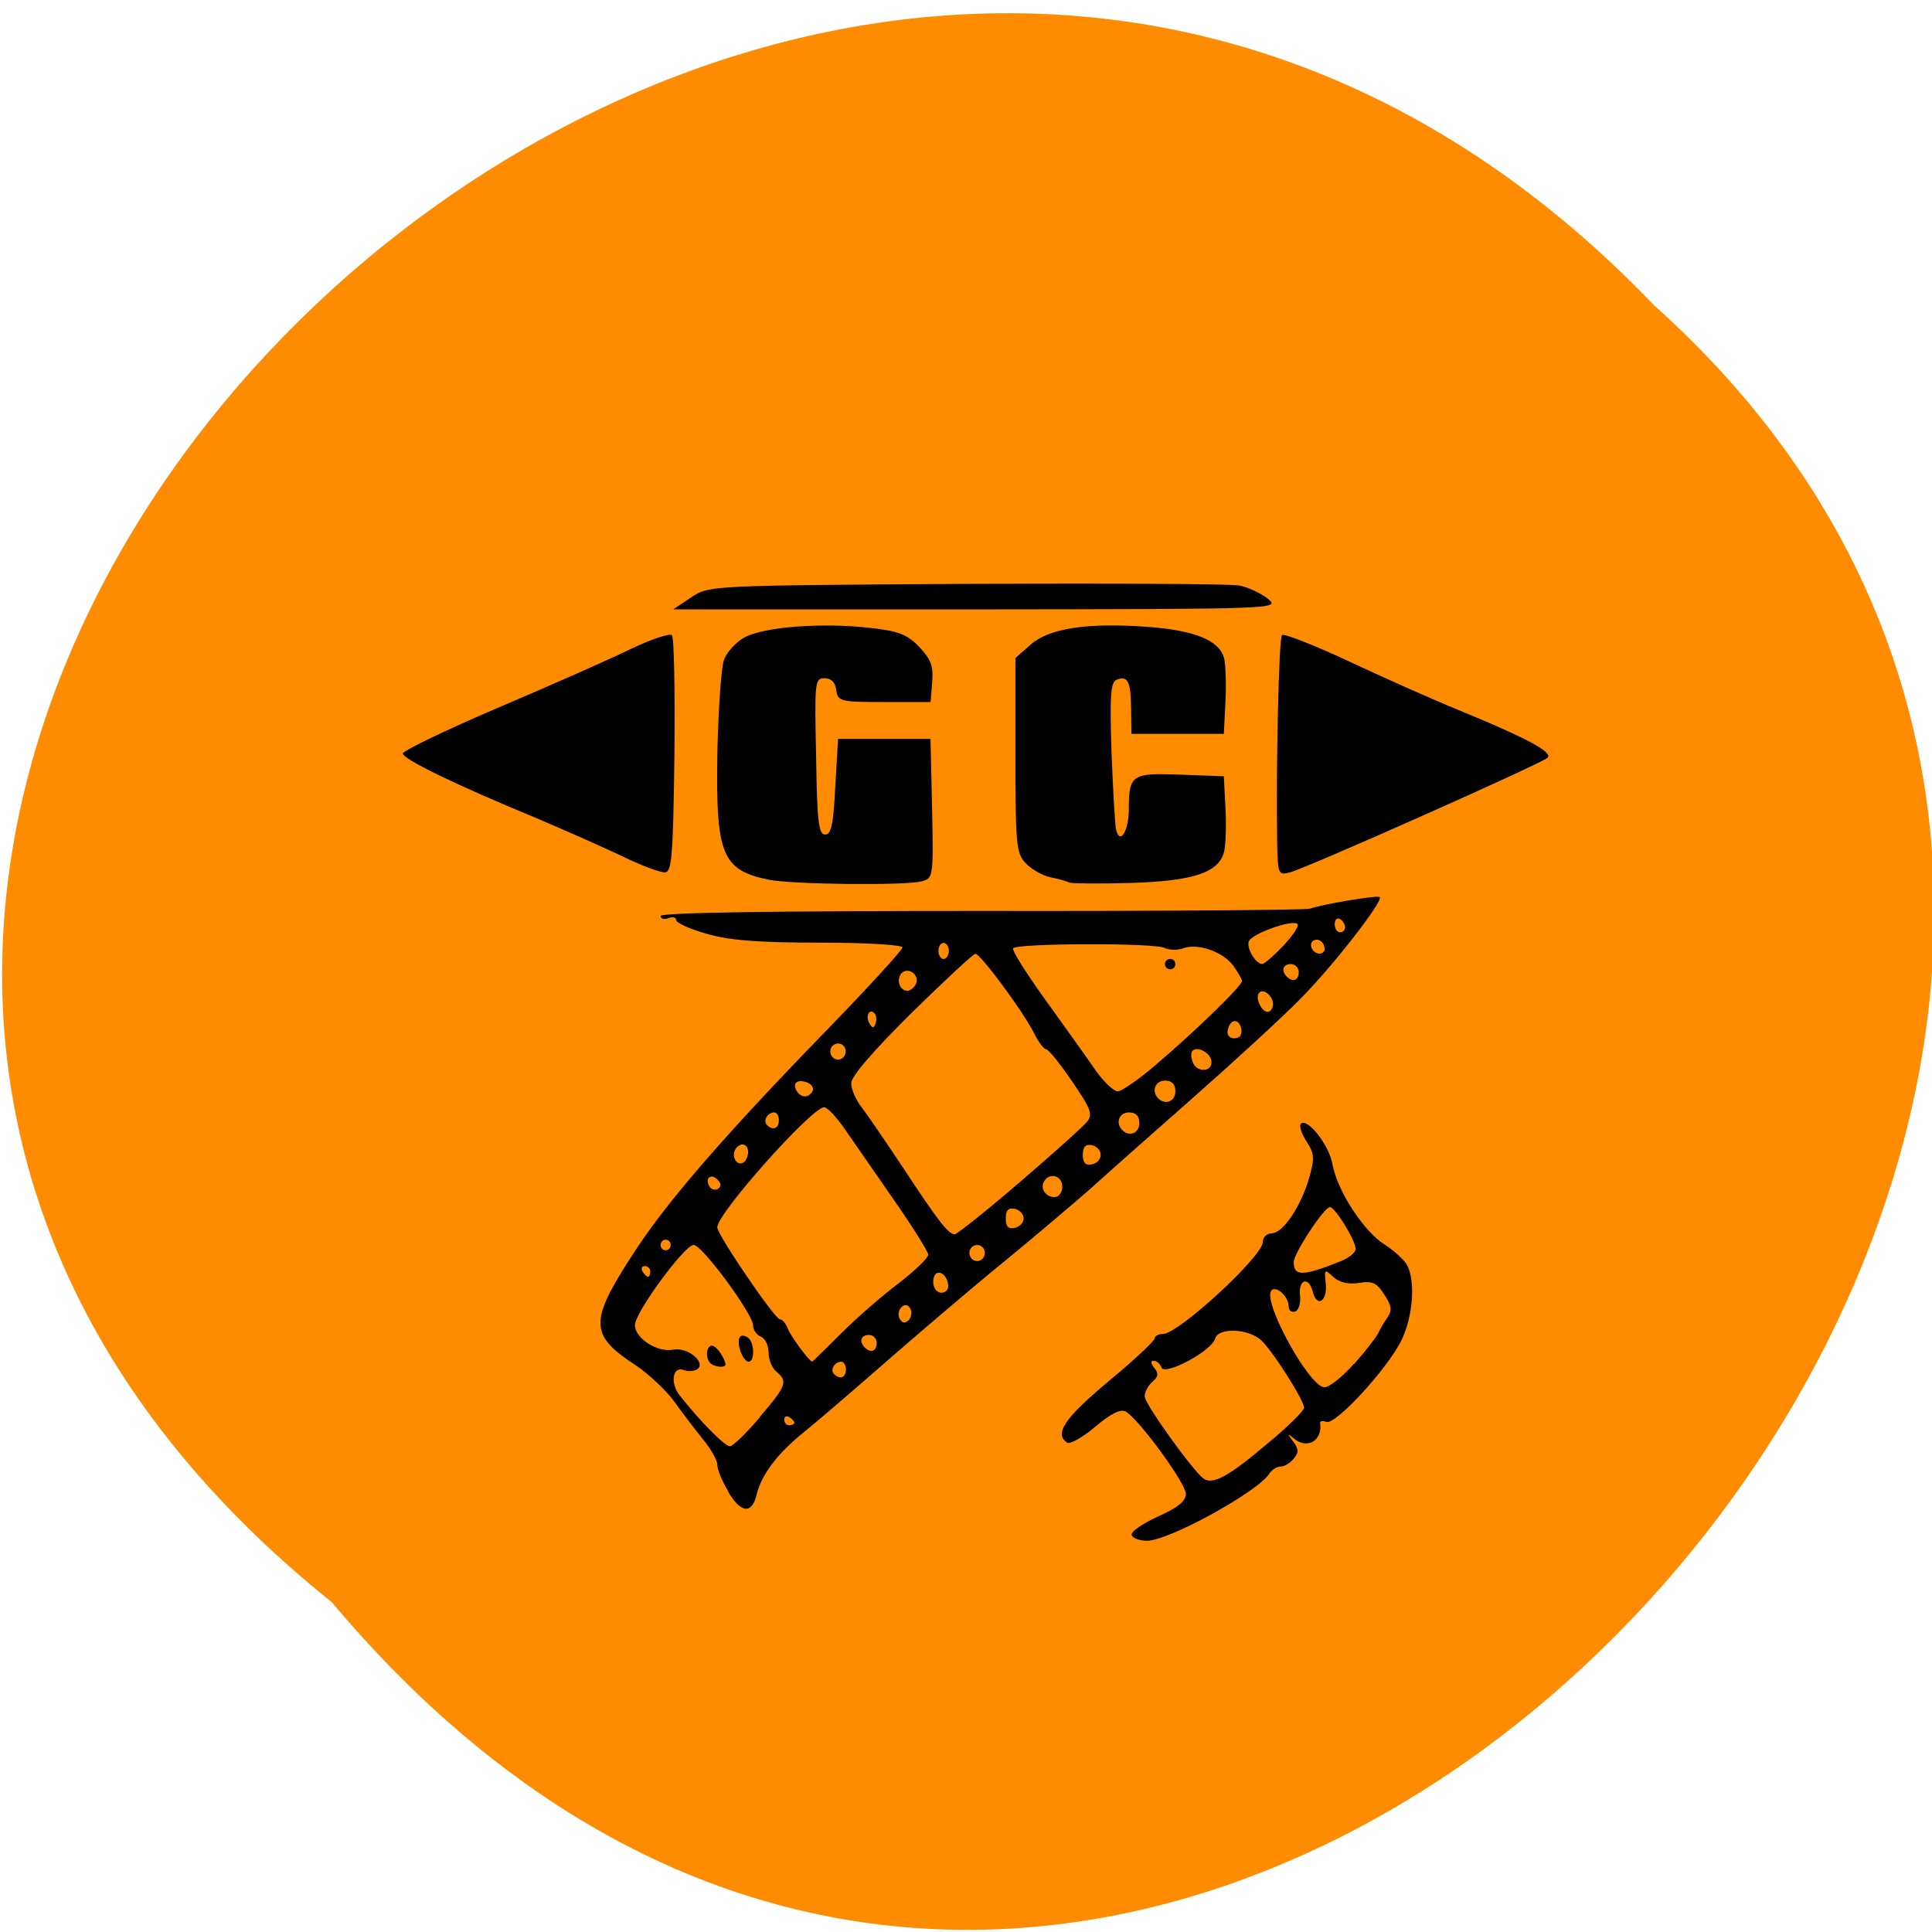 <svg xmlns="http://www.w3.org/2000/svg" viewBox="0 0 24 24"><path d="m 4.121 19.902 c -12.176 -9.754 5.652 -27.355 16.426 -16.11 c 10.801 9.676 -6.05 28.461 -16.426 16.11" fill="#ff8c00"/><path d="m 14.06 19.07 c -0.023 -0.035 0.121 -0.137 0.316 -0.227 c 0.254 -0.113 0.355 -0.195 0.355 -0.285 c 0 -0.133 -0.582 -0.926 -0.746 -1.023 c -0.063 -0.035 -0.184 0.023 -0.379 0.188 c -0.156 0.133 -0.313 0.219 -0.348 0.199 c -0.168 -0.109 -0.031 -0.309 0.512 -0.762 c 0.316 -0.262 0.574 -0.504 0.574 -0.535 c 0 -0.027 0.047 -0.055 0.105 -0.055 c 0.191 0 1.238 -0.965 1.238 -1.141 c 0 -0.059 0.051 -0.109 0.113 -0.109 c 0.137 0 0.363 -0.336 0.465 -0.695 c 0.066 -0.234 0.063 -0.297 -0.035 -0.445 c -0.063 -0.098 -0.094 -0.195 -0.07 -0.219 c 0.078 -0.082 0.348 0.258 0.391 0.496 c 0.059 0.332 0.383 0.832 0.645 1 c 0.121 0.078 0.25 0.195 0.285 0.262 c 0.105 0.203 0.07 0.645 -0.074 0.934 c -0.172 0.352 -0.82 1.055 -0.93 1.01 c -0.047 -0.016 -0.082 -0.012 -0.078 0.016 c 0.031 0.215 -0.156 0.328 -0.32 0.195 c -0.09 -0.074 -0.094 -0.07 -0.016 0.031 c 0.07 0.094 0.074 0.137 0.008 0.215 c -0.043 0.055 -0.117 0.098 -0.164 0.098 c -0.047 0 -0.105 0.039 -0.137 0.086 c -0.137 0.223 -1.25 0.836 -1.52 0.836 c -0.082 0 -0.172 -0.027 -0.191 -0.066 m 1.676 -1.133 c 0.258 -0.211 0.465 -0.418 0.465 -0.453 c 0 -0.094 -0.406 -0.73 -0.539 -0.844 c -0.172 -0.145 -0.527 -0.152 -0.566 -0.016 c -0.039 0.152 -0.629 0.469 -0.668 0.359 c -0.016 -0.047 -0.059 -0.082 -0.094 -0.082 c -0.043 0 -0.039 0.031 0.008 0.09 c 0.055 0.066 0.047 0.109 -0.027 0.172 c -0.051 0.043 -0.094 0.125 -0.094 0.18 c 0 0.094 0.594 0.918 0.73 1.02 c 0.113 0.082 0.309 -0.023 0.785 -0.426 m 1.086 -0.996 c 0.141 -0.16 0.273 -0.332 0.297 -0.379 c 0.023 -0.051 0.074 -0.137 0.117 -0.199 c 0.059 -0.086 0.055 -0.145 -0.039 -0.285 c -0.094 -0.148 -0.148 -0.172 -0.313 -0.145 c -0.133 0.02 -0.242 -0.004 -0.32 -0.074 c -0.109 -0.102 -0.113 -0.098 -0.094 0.082 c 0.023 0.219 -0.109 0.305 -0.16 0.105 c -0.047 -0.195 -0.18 -0.164 -0.16 0.039 c 0.012 0.098 -0.016 0.188 -0.059 0.203 c -0.047 0.016 -0.082 -0.012 -0.082 -0.066 c 0 -0.125 -0.168 -0.27 -0.219 -0.188 c -0.094 0.156 0.48 1.195 0.664 1.195 c 0.063 0 0.227 -0.133 0.367 -0.293 m -0.156 -1.277 c 0.098 -0.039 0.176 -0.105 0.176 -0.148 c 0 -0.105 -0.254 -0.52 -0.32 -0.52 c -0.07 0 -0.449 0.574 -0.449 0.684 c 0 0.18 0.117 0.176 0.594 -0.016 m -7.621 2.859 c -0.074 -0.121 -0.133 -0.266 -0.133 -0.324 c 0 -0.059 -0.082 -0.203 -0.18 -0.32 c -0.098 -0.121 -0.258 -0.332 -0.359 -0.473 c -0.102 -0.137 -0.313 -0.336 -0.469 -0.441 c -0.582 -0.379 -0.586 -0.543 -0.047 -1.375 c 0.414 -0.645 1.137 -1.48 2.441 -2.82 c 0.504 -0.52 0.914 -0.969 0.914 -1 c 0 -0.031 -0.453 -0.059 -1.023 -0.059 c -0.758 0 -1.125 -0.027 -1.406 -0.109 c -0.211 -0.059 -0.383 -0.137 -0.383 -0.172 c 0 -0.035 -0.043 -0.043 -0.098 -0.023 c -0.051 0.02 -0.094 0.008 -0.094 -0.027 c 0 -0.043 1.414 -0.063 3.984 -0.063 c 2.195 0.004 4.03 -0.012 4.078 -0.027 c 0.152 -0.055 0.844 -0.172 0.871 -0.145 c 0.047 0.047 -0.586 0.863 -0.992 1.27 c -0.234 0.238 -0.832 0.785 -1.324 1.219 c -0.492 0.434 -1.066 0.941 -1.277 1.133 c -0.215 0.188 -0.688 0.59 -1.055 0.891 c -0.371 0.301 -1.012 0.848 -1.43 1.211 c -0.418 0.367 -0.891 0.773 -1.055 0.906 c -0.344 0.273 -0.547 0.539 -0.609 0.797 c -0.059 0.242 -0.195 0.227 -0.355 -0.043 m 0.395 -0.926 c 0.332 -0.387 0.352 -0.441 0.207 -0.563 c -0.055 -0.043 -0.098 -0.152 -0.098 -0.238 c 0 -0.09 -0.043 -0.176 -0.094 -0.195 c -0.055 -0.023 -0.098 -0.086 -0.098 -0.141 c 0 -0.141 -0.633 -1 -0.738 -1 c -0.113 0 -0.73 0.84 -0.73 0.996 c 0 0.164 0.281 0.344 0.477 0.305 c 0.18 -0.035 0.418 0.164 0.293 0.246 c -0.043 0.023 -0.113 0.027 -0.16 0.008 c -0.141 -0.055 -0.176 0.16 -0.055 0.313 c 0.27 0.34 0.563 0.633 0.625 0.633 c 0.035 0 0.203 -0.16 0.371 -0.359 m -0.613 -0.672 c -0.066 -0.066 -0.051 -0.219 0.02 -0.219 c 0.031 0 0.09 0.059 0.129 0.133 c 0.055 0.102 0.051 0.129 -0.02 0.129 c -0.047 0 -0.105 -0.02 -0.129 -0.043 m 0.371 -0.156 c -0.047 -0.156 -0.008 -0.227 0.094 -0.164 c 0.082 0.055 0.09 0.301 0.008 0.301 c -0.031 0 -0.078 -0.063 -0.102 -0.137 m 0.672 0.895 c 0 -0.016 -0.027 -0.047 -0.063 -0.07 c -0.035 -0.02 -0.063 -0.008 -0.063 0.031 c 0 0.039 0.027 0.07 0.063 0.07 c 0.035 0 0.063 -0.016 0.063 -0.031 m 0.641 -0.66 c 0 -0.055 -0.027 -0.098 -0.059 -0.098 c -0.082 0 -0.141 0.102 -0.09 0.152 c 0.074 0.074 0.148 0.047 0.148 -0.055 m -0.055 -0.453 c 0.195 -0.195 0.52 -0.477 0.719 -0.625 c 0.195 -0.152 0.359 -0.309 0.359 -0.348 c 0 -0.039 -0.195 -0.348 -0.434 -0.691 c -0.234 -0.34 -0.512 -0.738 -0.609 -0.879 c -0.102 -0.145 -0.211 -0.262 -0.25 -0.262 c -0.152 0 -1.328 1.316 -1.328 1.492 c 0 0.09 0.715 1.141 0.777 1.141 c 0.031 0 0.074 0.051 0.098 0.113 c 0.031 0.09 0.27 0.414 0.305 0.414 c 0.004 0 0.168 -0.16 0.363 -0.355 m 0.438 0.125 c 0 -0.055 -0.043 -0.102 -0.094 -0.102 c -0.102 0 -0.129 0.078 -0.055 0.156 c 0.074 0.074 0.148 0.047 0.148 -0.055 m 0.418 -0.43 c -0.031 -0.051 -0.07 -0.055 -0.113 -0.012 c -0.035 0.035 -0.043 0.102 -0.016 0.145 c 0.031 0.051 0.066 0.055 0.109 0.012 c 0.035 -0.039 0.043 -0.102 0.02 -0.145 m 0.469 -0.305 c -0.031 -0.168 -0.184 -0.191 -0.184 -0.027 c 0 0.078 0.043 0.137 0.102 0.137 c 0.059 0 0.094 -0.047 0.082 -0.109 m -3.699 -0.156 c 0 -0.035 -0.031 -0.066 -0.066 -0.066 c -0.039 0 -0.051 0.031 -0.031 0.066 c 0.023 0.039 0.055 0.066 0.07 0.066 c 0.016 0 0.027 -0.027 0.027 -0.066 m 4.156 -0.23 c 0 -0.055 -0.043 -0.098 -0.094 -0.098 c -0.055 0 -0.098 0.043 -0.098 0.098 c 0 0.055 0.043 0.102 0.098 0.102 c 0.051 0 0.094 -0.047 0.094 -0.102 m -3.902 -0.098 c 0 -0.035 -0.027 -0.066 -0.063 -0.066 c -0.035 0 -0.063 0.031 -0.063 0.066 c 0 0.035 0.027 0.066 0.063 0.066 c 0.035 0 0.063 -0.031 0.063 -0.066 m 4.332 -0.777 c 0.414 -0.355 0.793 -0.695 0.84 -0.754 c 0.074 -0.094 0.047 -0.16 -0.188 -0.504 c -0.148 -0.219 -0.293 -0.398 -0.324 -0.398 c -0.027 0 -0.098 -0.098 -0.156 -0.215 c -0.133 -0.262 -0.656 -0.969 -0.719 -0.969 c -0.027 0 -0.383 0.332 -0.797 0.738 c -0.477 0.473 -0.75 0.789 -0.746 0.871 c 0 0.074 0.059 0.207 0.129 0.297 c 0.07 0.09 0.305 0.434 0.52 0.758 c 0.434 0.66 0.559 0.82 0.637 0.82 c 0.027 0 0.391 -0.289 0.805 -0.645 m 0.051 0.449 c 0 -0.055 -0.051 -0.109 -0.113 -0.121 c -0.078 -0.016 -0.109 0.02 -0.109 0.121 c 0 0.098 0.031 0.133 0.109 0.117 c 0.063 -0.012 0.113 -0.066 0.113 -0.117 m 0.48 -0.395 c 0 -0.137 -0.156 -0.184 -0.227 -0.066 c -0.051 0.09 0.02 0.195 0.133 0.195 c 0.051 0 0.094 -0.059 0.094 -0.129 m -4.281 -0.086 c -0.082 -0.086 -0.164 -0.02 -0.102 0.082 c 0.023 0.039 0.07 0.051 0.105 0.031 c 0.043 -0.031 0.043 -0.066 -0.004 -0.113 m 0.379 -0.348 c 0 -0.105 -0.102 -0.125 -0.16 -0.027 c -0.051 0.086 0.023 0.211 0.102 0.16 c 0.031 -0.02 0.059 -0.078 0.059 -0.133 m 4.379 0.039 c 0 -0.055 -0.047 -0.109 -0.109 -0.121 c -0.078 -0.016 -0.113 0.02 -0.113 0.121 c 0 0.098 0.035 0.133 0.113 0.117 c 0.063 -0.012 0.109 -0.066 0.109 -0.117 m 0.48 -0.395 c 0 -0.09 -0.043 -0.133 -0.129 -0.133 c -0.121 0 -0.172 0.129 -0.082 0.219 c 0.086 0.09 0.211 0.039 0.211 -0.086 m -4.477 -0.035 c 0 -0.055 -0.027 -0.098 -0.059 -0.098 c -0.082 0 -0.141 0.102 -0.09 0.156 c 0.074 0.074 0.148 0.043 0.148 -0.059 m 4.926 -0.359 c 0 -0.09 -0.043 -0.133 -0.129 -0.133 c -0.121 0 -0.172 0.129 -0.086 0.219 c 0.09 0.09 0.215 0.039 0.215 -0.086 m -4.508 0 c 0.02 -0.039 -0.008 -0.086 -0.063 -0.109 c -0.125 -0.047 -0.191 0.004 -0.133 0.105 c 0.055 0.086 0.145 0.09 0.195 0.004 m 4.273 -0.336 c 0.5 -0.426 1.066 -0.977 1.063 -1.035 c 0 -0.023 -0.051 -0.109 -0.109 -0.191 c -0.133 -0.176 -0.441 -0.281 -0.621 -0.215 c -0.07 0.027 -0.176 0.023 -0.23 -0.004 c -0.121 -0.066 -1.844 -0.059 -1.883 0.004 c -0.016 0.027 0.172 0.324 0.418 0.664 c 0.246 0.34 0.523 0.73 0.617 0.867 c 0.098 0.133 0.215 0.246 0.266 0.246 c 0.047 0 0.266 -0.152 0.48 -0.336 m 0.105 -1.246 c 0 -0.035 0.031 -0.063 0.066 -0.063 c 0.035 0 0.063 0.027 0.063 0.063 c 0 0.039 -0.027 0.066 -0.063 0.066 c -0.035 0 -0.066 -0.027 -0.066 -0.066 m 0.578 1.215 c 0 -0.102 -0.172 -0.203 -0.234 -0.137 c -0.023 0.02 -0.023 0.082 0 0.137 c 0.047 0.133 0.234 0.133 0.234 0.004 m -4.543 -0.133 c 0 -0.055 -0.043 -0.098 -0.094 -0.098 c -0.055 0 -0.098 0.043 -0.098 0.098 c 0 0.055 0.043 0.102 0.098 0.102 c 0.051 0 0.094 -0.047 0.094 -0.102 m 4.914 -0.277 c -0.027 -0.141 -0.141 -0.129 -0.168 0.012 c -0.016 0.059 0.02 0.102 0.082 0.102 c 0.066 0 0.098 -0.043 0.086 -0.113 m -4.555 -0.195 c -0.066 -0.07 -0.117 0.031 -0.066 0.121 c 0.039 0.066 0.055 0.066 0.078 0 c 0.016 -0.047 0.008 -0.102 -0.012 -0.121 m 4.949 -0.113 c 0 -0.105 -0.117 -0.203 -0.172 -0.145 c -0.055 0.055 0.027 0.238 0.105 0.238 c 0.035 0 0.066 -0.043 0.066 -0.094 m -4.441 -0.242 c 0.066 -0.109 -0.082 -0.234 -0.172 -0.145 c -0.07 0.078 -0.027 0.219 0.074 0.219 c 0.031 0 0.074 -0.035 0.098 -0.074 m 4.762 -0.156 c 0 -0.055 -0.043 -0.102 -0.098 -0.102 c -0.098 0 -0.125 0.078 -0.051 0.156 c 0.074 0.074 0.148 0.047 0.148 -0.055 m -0.191 -0.328 c 0.117 -0.129 0.199 -0.246 0.176 -0.27 c -0.059 -0.063 -0.57 0.121 -0.605 0.215 c -0.031 0.086 0.086 0.281 0.168 0.281 c 0.023 0 0.141 -0.102 0.262 -0.227 m -4.156 0.063 c 0 -0.055 -0.031 -0.098 -0.066 -0.098 c -0.035 0 -0.063 0.043 -0.063 0.098 c 0 0.055 0.027 0.102 0.063 0.102 c 0.035 0 0.066 -0.047 0.066 -0.102 m 4.668 -0.02 c 0 -0.086 -0.078 -0.145 -0.141 -0.105 c -0.066 0.043 -0.008 0.16 0.078 0.16 c 0.035 0 0.063 -0.027 0.063 -0.055 m 0.254 -0.27 c 0 -0.035 -0.027 -0.082 -0.063 -0.105 c -0.035 -0.02 -0.066 0.008 -0.066 0.063 c 0 0.059 0.031 0.102 0.066 0.102 c 0.035 0 0.063 -0.027 0.063 -0.059 m -7.16 -0.594 c -0.586 -0.121 -0.66 -0.313 -0.637 -1.602 c 0.012 -0.516 0.047 -1.02 0.078 -1.117 c 0.031 -0.102 0.148 -0.23 0.262 -0.293 c 0.242 -0.129 0.957 -0.184 1.547 -0.117 c 0.359 0.039 0.465 0.078 0.617 0.234 c 0.148 0.156 0.18 0.238 0.164 0.438 l -0.02 0.25 h -0.574 c -0.547 0 -0.578 -0.008 -0.598 -0.148 c -0.012 -0.098 -0.063 -0.148 -0.145 -0.148 c -0.121 0 -0.125 0.043 -0.105 0.969 c 0.012 0.813 0.031 0.973 0.113 0.973 c 0.074 0 0.102 -0.125 0.125 -0.594 l 0.035 -0.594 h 1.148 l 0.02 0.867 c 0.016 0.848 0.016 0.863 -0.129 0.902 c -0.195 0.055 -1.621 0.039 -1.902 -0.02 m 3.738 0.035 c -0.035 -0.016 -0.145 -0.047 -0.242 -0.066 c -0.098 -0.023 -0.234 -0.102 -0.301 -0.172 c -0.117 -0.121 -0.129 -0.223 -0.129 -1.34 v -1.211 l 0.191 -0.168 c 0.234 -0.203 0.703 -0.273 1.449 -0.219 c 0.59 0.043 0.898 0.168 0.953 0.395 c 0.02 0.082 0.027 0.324 0.016 0.539 l -0.02 0.395 h -1.148 l -0.004 -0.313 c -0.004 -0.336 -0.039 -0.414 -0.18 -0.359 c -0.074 0.031 -0.086 0.191 -0.063 0.914 c 0.02 0.48 0.043 0.914 0.059 0.961 c 0.051 0.176 0.156 -0.004 0.156 -0.27 c 0 -0.426 0.035 -0.449 0.645 -0.426 l 0.535 0.02 l 0.02 0.391 c 0.012 0.215 0.004 0.457 -0.016 0.543 c -0.063 0.262 -0.379 0.367 -1.152 0.391 c -0.387 0.012 -0.734 0.008 -0.77 -0.004 m -5.531 -0.316 c -0.227 -0.109 -0.73 -0.332 -1.117 -0.496 c -1.01 -0.418 -1.633 -0.723 -1.633 -0.793 c 0 -0.031 0.539 -0.293 1.199 -0.574 c 0.66 -0.281 1.402 -0.609 1.648 -0.73 c 0.246 -0.117 0.469 -0.191 0.496 -0.164 c 0.027 0.027 0.039 0.699 0.031 1.492 c -0.016 1.223 -0.031 1.445 -0.113 1.453 c -0.055 0.008 -0.281 -0.078 -0.512 -0.188 m 8.113 -0.16 c -0.016 -0.961 0.02 -2.559 0.059 -2.598 c 0.027 -0.023 0.391 0.121 0.812 0.316 c 0.422 0.199 1.051 0.48 1.398 0.621 c 0.836 0.344 1.156 0.516 1.09 0.586 c -0.07 0.07 -3.02 1.383 -3.207 1.426 c -0.137 0.035 -0.145 0.016 -0.152 -0.352 m -7.281 -3.066 c 0.223 -0.148 0.23 -0.148 3.422 -0.168 c 1.758 -0.008 3.285 0 3.387 0.02 c 0.105 0.02 0.266 0.094 0.355 0.164 c 0.156 0.129 0.141 0.129 -3.613 0.133 h -3.773"/></svg>
